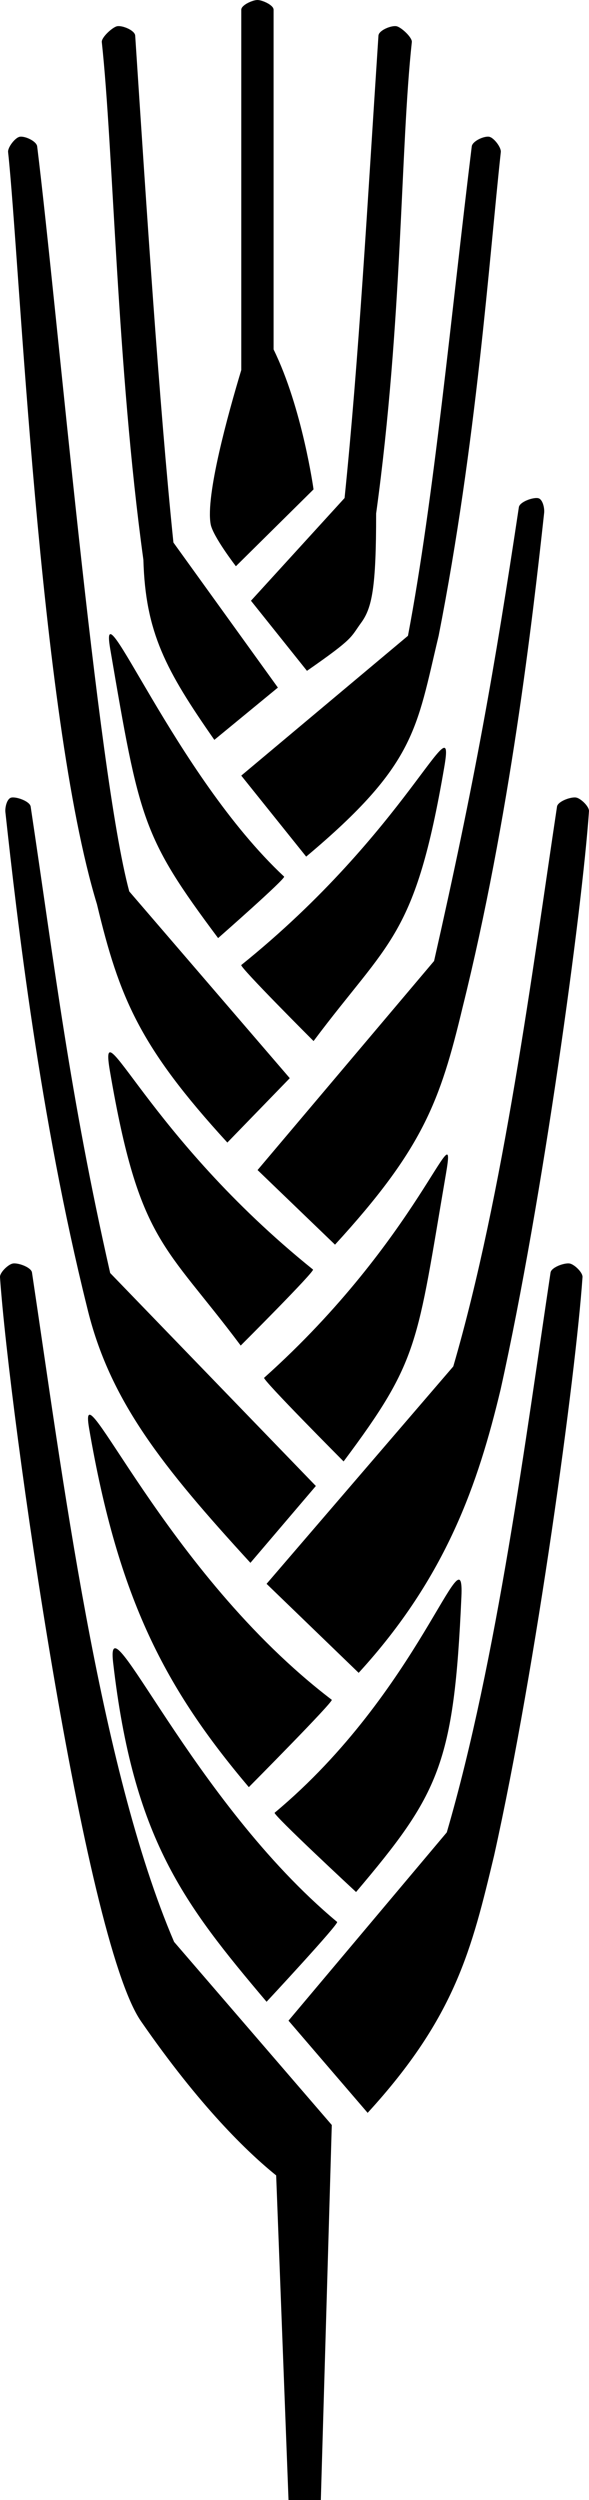 <?xml version="1.0" encoding="utf-8"?>
<!-- Generator: Adobe Illustrator 14.0.0, SVG Export Plug-In . SVG Version: 6.00 Build 43363)  -->
<!DOCTYPE svg PUBLIC "-//W3C//DTD SVG 1.0//EN" "http://www.w3.org/TR/2001/REC-SVG-20010904/DTD/svg10.dtd">
<svg version="1.0" id="Layer_1" xmlns="http://www.w3.org/2000/svg" xmlns:xlink="http://www.w3.org/1999/xlink" x="0px" y="0px"
	 width="23.591px" height="100px" viewBox="0 0 23.591 100" enable-background="new 0 0 23.591 100" xml:space="preserve">
<path d="M6.973,77.674c-3.012-7.032-4.496-18.823-5.692-26.775C1.25,50.689,0.72,50.5,0.511,50.54
	C0.328,50.575-0.012,50.899,0,51.085c0.381,5.516,3.37,26.474,5.645,29.76c2.363,3.415,4.278,5.252,5.416,6.169L11.556,100h1.294
	l0.439-15.002L6.973,77.674z"/>
<path d="M22.821,50.54c-0.208-0.04-0.738,0.149-0.77,0.359c-0.973,6.467-2.136,15.473-4.156,22.394l-6.34,7.531l3.17,3.688
	c3.523-3.842,4.17-6.558,5.066-10.296c1.701-7.636,3.271-19.235,3.54-23.131C23.346,50.899,23.005,50.575,22.821,50.54z"/>
<path d="M23.08,31.902c-0.208-0.04-0.737,0.15-0.77,0.36c-0.973,6.467-2.136,15.472-4.155,22.394l-7.478,8.696l3.688,3.56
	c3.523-3.843,4.789-7.594,5.685-11.332c1.701-7.636,3.271-19.235,3.54-23.131C23.604,32.262,23.264,31.938,23.08,31.902z"/>
<path d="M4.413,50.92C2.784,43.738,2.2,38.729,1.228,32.262c-0.032-0.21-0.562-0.4-0.77-0.36c-0.183,0.036-0.262,0.397-0.242,0.583
	C0.68,36.74,1.597,44.693,3.487,52.287c0.896,3.738,3.021,6.382,6.543,10.225l2.621-3.074L4.413,50.92z"/>
<path d="M21.553,19.926c-0.209-0.041-0.738,0.149-0.771,0.36c-0.973,6.467-1.767,10.971-3.396,18.153l-7.07,8.362l3.102,2.984
	c3.523-3.842,4.21-5.736,5.106-9.475c1.89-7.593,2.808-15.546,3.271-19.801C21.814,20.322,21.736,19.961,21.553,19.926z"/>
<path d="M5.177,35.656C3.883,30.867,2.313,12.554,1.489,5.856C1.463,5.646,0.996,5.431,0.788,5.471
	C0.604,5.506,0.304,5.897,0.324,6.083c0.464,4.255,1.229,22.455,3.559,30.085c0.896,3.739,1.7,5.69,5.223,9.533l2.5-2.575
	L5.177,35.656z"/>
<path d="M19.596,5.471c-0.208-0.04-0.675,0.174-0.701,0.385c-0.824,6.698-1.509,14.064-2.555,19.575l-6.677,5.593l2.6,3.24
	c4.4-3.688,4.41-5.094,5.306-8.833c1.521-7.733,2.026-15.094,2.49-19.349C20.08,5.897,19.779,5.506,19.596,5.471z"/>
<path d="M6.946,21.701C6.374,16.134,5.867,8.326,5.415,1.424C5.4,1.212,4.9,1.009,4.692,1.049C4.508,1.084,4.057,1.497,4.077,1.683
	c0.463,4.255,0.6,12.977,1.666,20.708c0.081,2.912,0.901,4.422,2.842,7.203l2.545-2.091L6.946,21.701z"/>
<path d="M15.881,1.049c-0.209-0.04-0.709,0.163-0.723,0.375c-0.453,6.902-0.786,12.93-1.357,18.497l-3.749,4.108l2.243,2.804
	c1.904-1.322,1.731-1.322,2.167-1.919c0.438-0.597,0.605-1.396,0.603-4.373c1.065-7.731,0.967-14.603,1.43-18.858
	C16.516,1.497,16.064,1.084,15.881,1.049z"/>
<path d="M10.958,13.978c0-2.754,0-8.838,0-13.589C10.958,0.2,10.5,0,10.311,0c-0.189,0-0.647,0.2-0.647,0.388
	c0,3.828,0,12.05,0,14.412c-0.541,1.794-1.432,5.021-1.227,6.166c0.086,0.483,1.011,1.683,1.011,1.683l3.11-3.074
	C12.559,19.575,12.106,16.316,10.958,13.978z"/>
<path d="M11.379,35.063c-4.368-4.077-7.441-11.893-6.966-9.114c1.174,6.859,1.282,7.507,4.323,11.574
	C8.736,37.523,11.458,35.136,11.379,35.063z"/>
<path d="M9.664,38.6c6.676-5.371,8.608-10.706,8.132-7.927c-1.174,6.86-2.195,6.901-5.237,10.969
	C12.559,41.642,9.58,38.667,9.664,38.6z"/>
<path d="M12.536,50.78c-6.676-5.371-8.607-10.707-8.132-7.927c1.174,6.859,2.196,6.901,5.237,10.968
	C9.642,53.821,12.621,50.847,12.536,50.78z"/>
<path d="M10.579,55.11c6.246-5.584,7.761-10.952,7.285-8.173c-1.174,6.859-1.06,7.451-4.102,11.519
	C13.763,58.456,10.499,55.181,10.579,55.11z"/>
<path d="M13.288,67.99c-6.688-5.091-10.196-13.639-9.72-10.86c1.174,6.86,3.076,10.429,6.398,14.354
	C9.966,71.484,13.373,68.055,13.288,67.99z"/>
<path d="M11,72.508c5.826-4.853,7.606-11.466,7.481-8.648c-0.296,6.708-0.897,7.894-4.22,11.819
	C14.261,75.679,10.917,72.578,11,72.508z"/>
<path d="M13.503,76.876C7.678,72.024,4.209,63.69,4.53,66.491c0.809,7.054,2.826,9.652,6.147,13.578
	C10.678,80.069,13.586,76.946,13.503,76.876z"/>
</svg>
